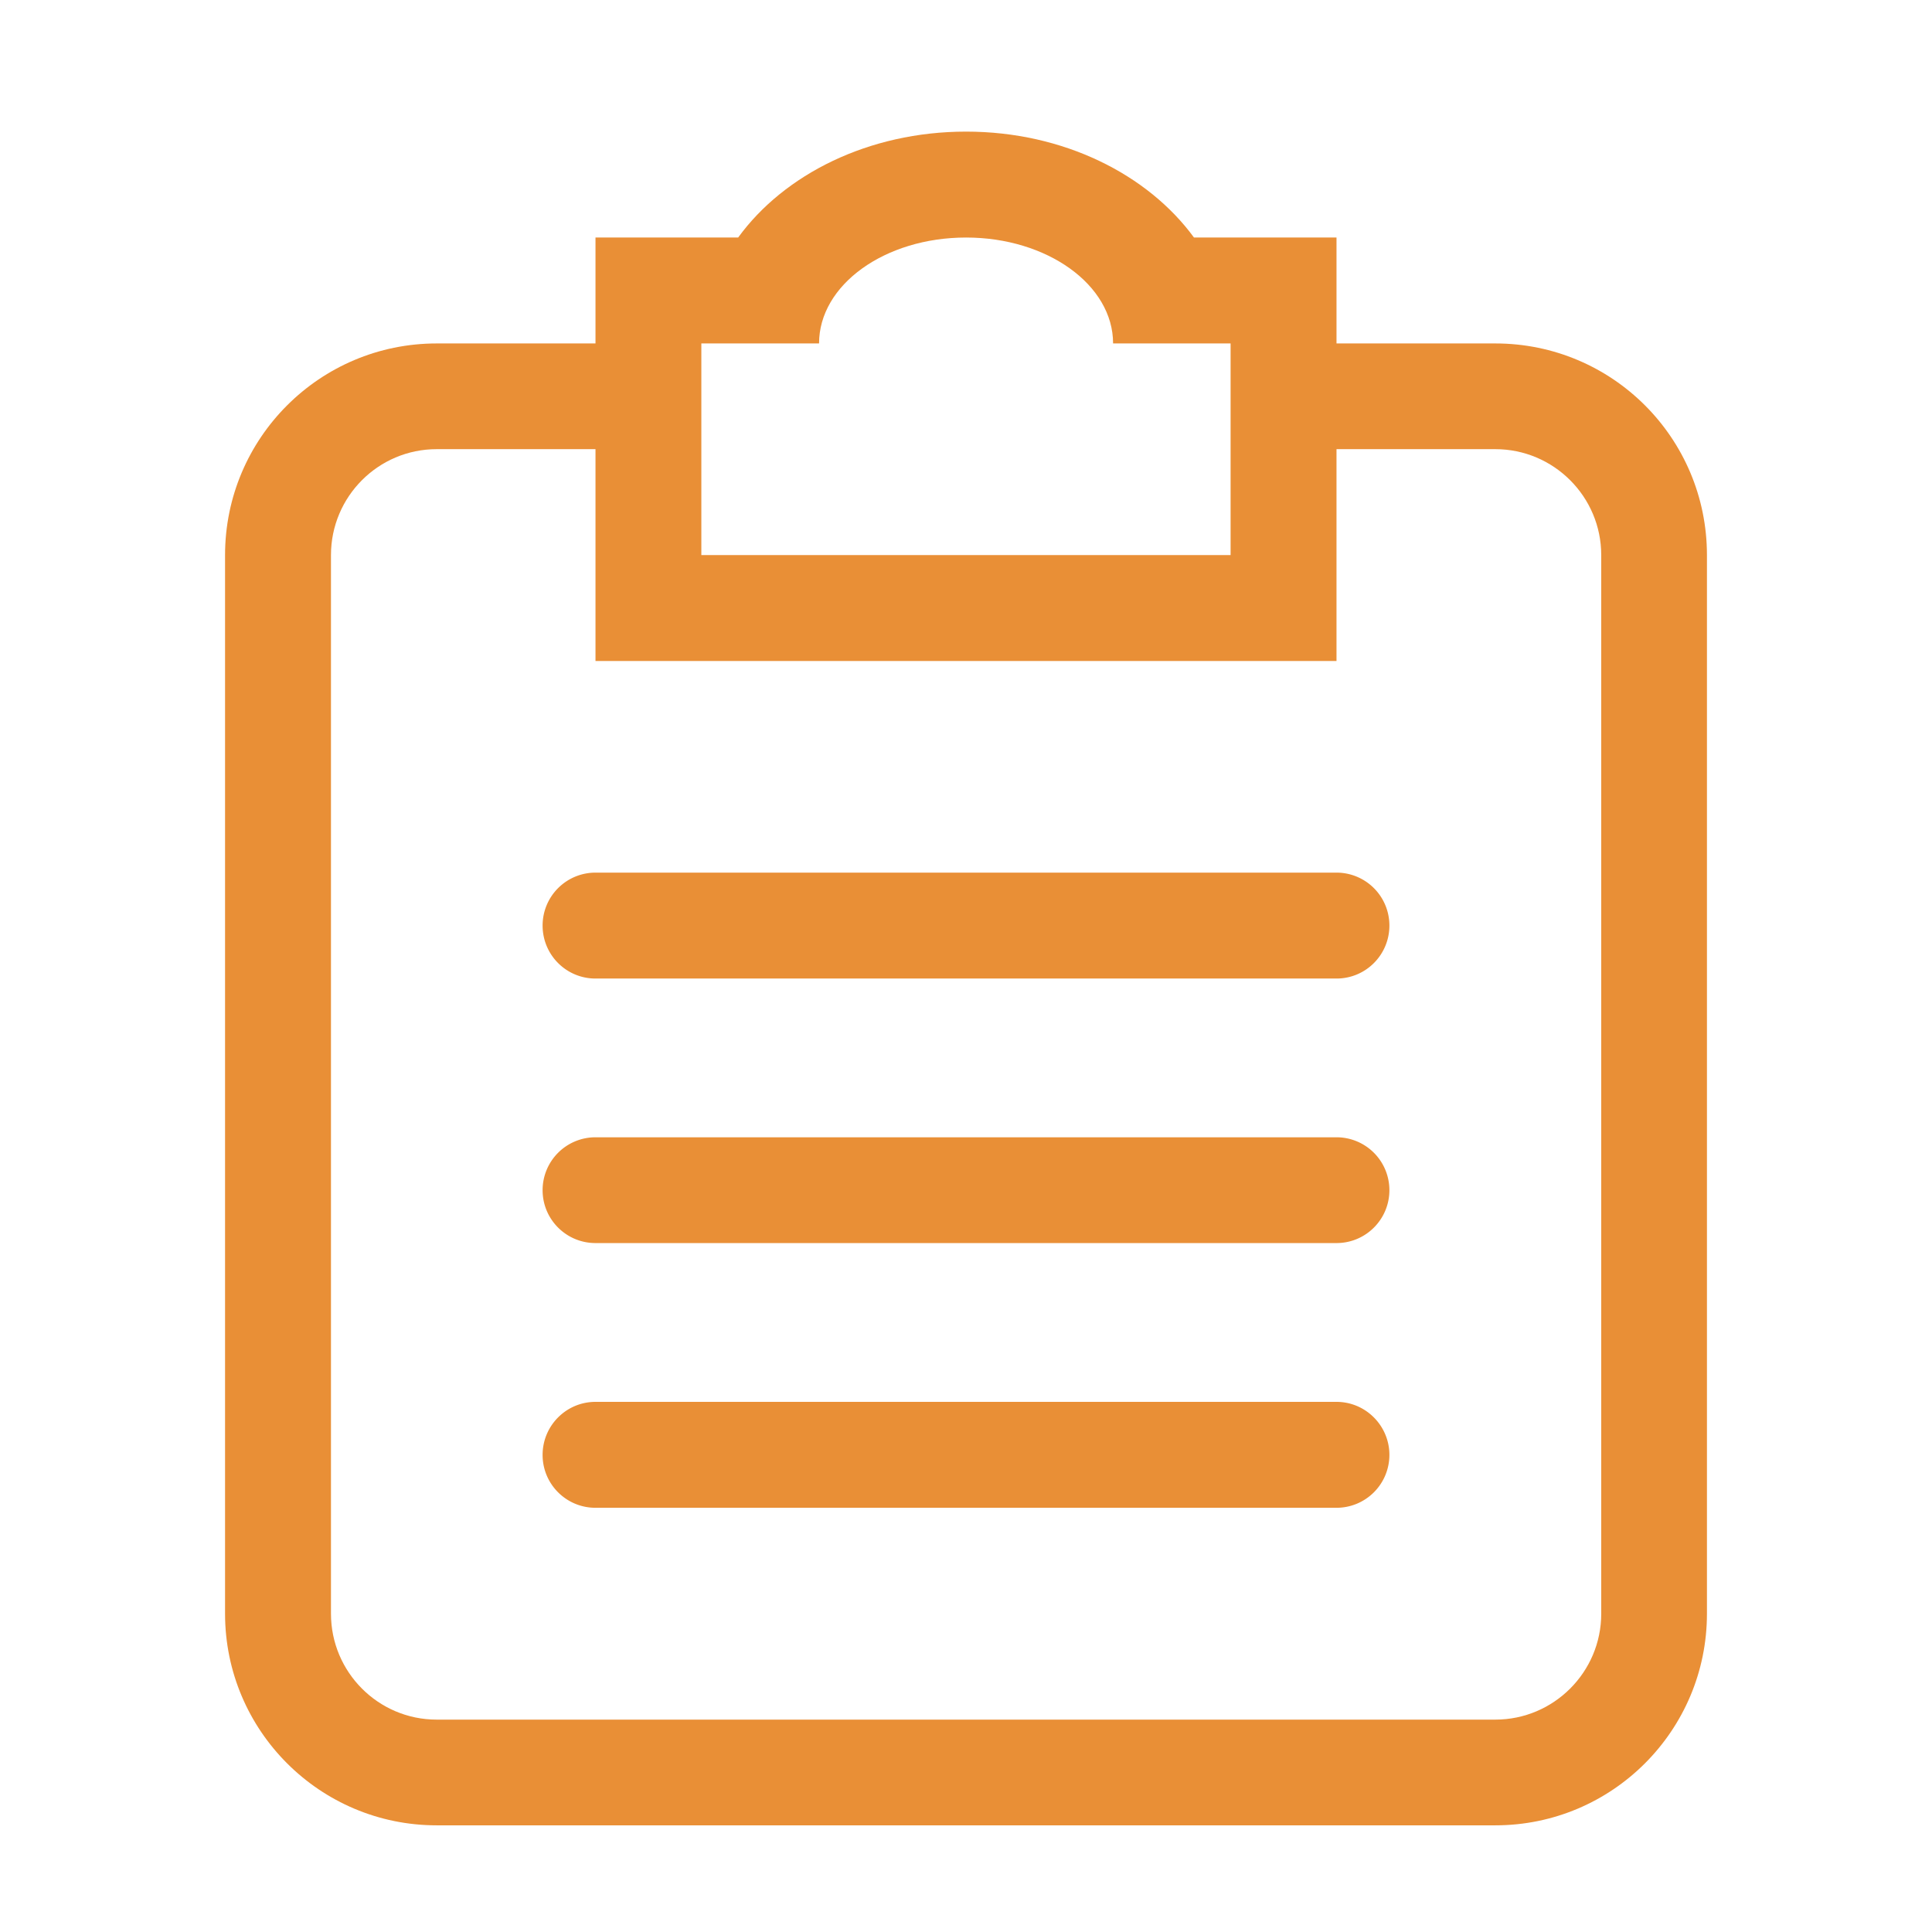 <?xml version="1.0" standalone="no"?><!DOCTYPE svg PUBLIC "-//W3C//DTD SVG 1.1//EN" "http://www.w3.org/Graphics/SVG/1.1/DTD/svg11.dtd"><svg viewBox="0 0 1024 1024" version="1.1" xmlns="http://www.w3.org/2000/svg" xmlns:xlink="http://www.w3.org/1999/xlink" width="256" height="256"><defs><style type="text/css"></style></defs><path d="M792.547 182.034h-84.171V125.896h-75.537c-24.384-33.343-69.035-56.138-120.802-56.138-51.767 0-96.526 22.759-120.802 56.138H315.624v56.138h-84.171c-61.918 0-112.168 50.178-112.168 112.168v561.094c0 61.918 50.25 112.168 112.168 112.168h561.094c61.991 0 112.168-50.286 112.168-112.168V294.202c0-61.991-50.142-112.168-112.168-112.168z m-420.784 0h62.352c0-31.068 34.861-56.138 77.922-56.138 42.953 0 77.922 25.071 77.922 56.138h62.28v112.168H371.727V182.034z m476.923 673.262c0 30.959-25.179 56.138-56.138 56.138H231.453c-30.959 0-56.03-25.179-56.03-56.138V294.202c0-30.959 25.071-56.138 56.03-56.138h84.171v112.277h392.751V238.064h84.171c30.959 0 56.138 25.179 56.138 56.138v561.094z" fill="#e98f36"></path><path d="M708.376 799.158H315.624c-15.498 0-28.033-12.535-28.033-28.033 0-15.498 12.535-28.105 28.033-28.105h392.751c15.462 0 28.033 12.644 28.033 28.105a28.033 28.033 0 0 1-28.033 28.033zM708.376 658.848H315.624c-15.498 0-28.033-12.535-28.033-28.033a28.033 28.033 0 0 1 28.033-28.033h392.751a28.033 28.033 0 0 1 28.033 28.033c0 15.498-12.535 28.033-28.033 28.033zM708.376 518.647H315.624c-15.498 0-28.033-12.535-28.033-28.105a28.033 28.033 0 0 1 28.033-28.033h392.751a28.033 28.033 0 0 1 28.033 28.033c0 15.57-12.535 28.105-28.033 28.105z" fill="#e98f36"></path></svg>